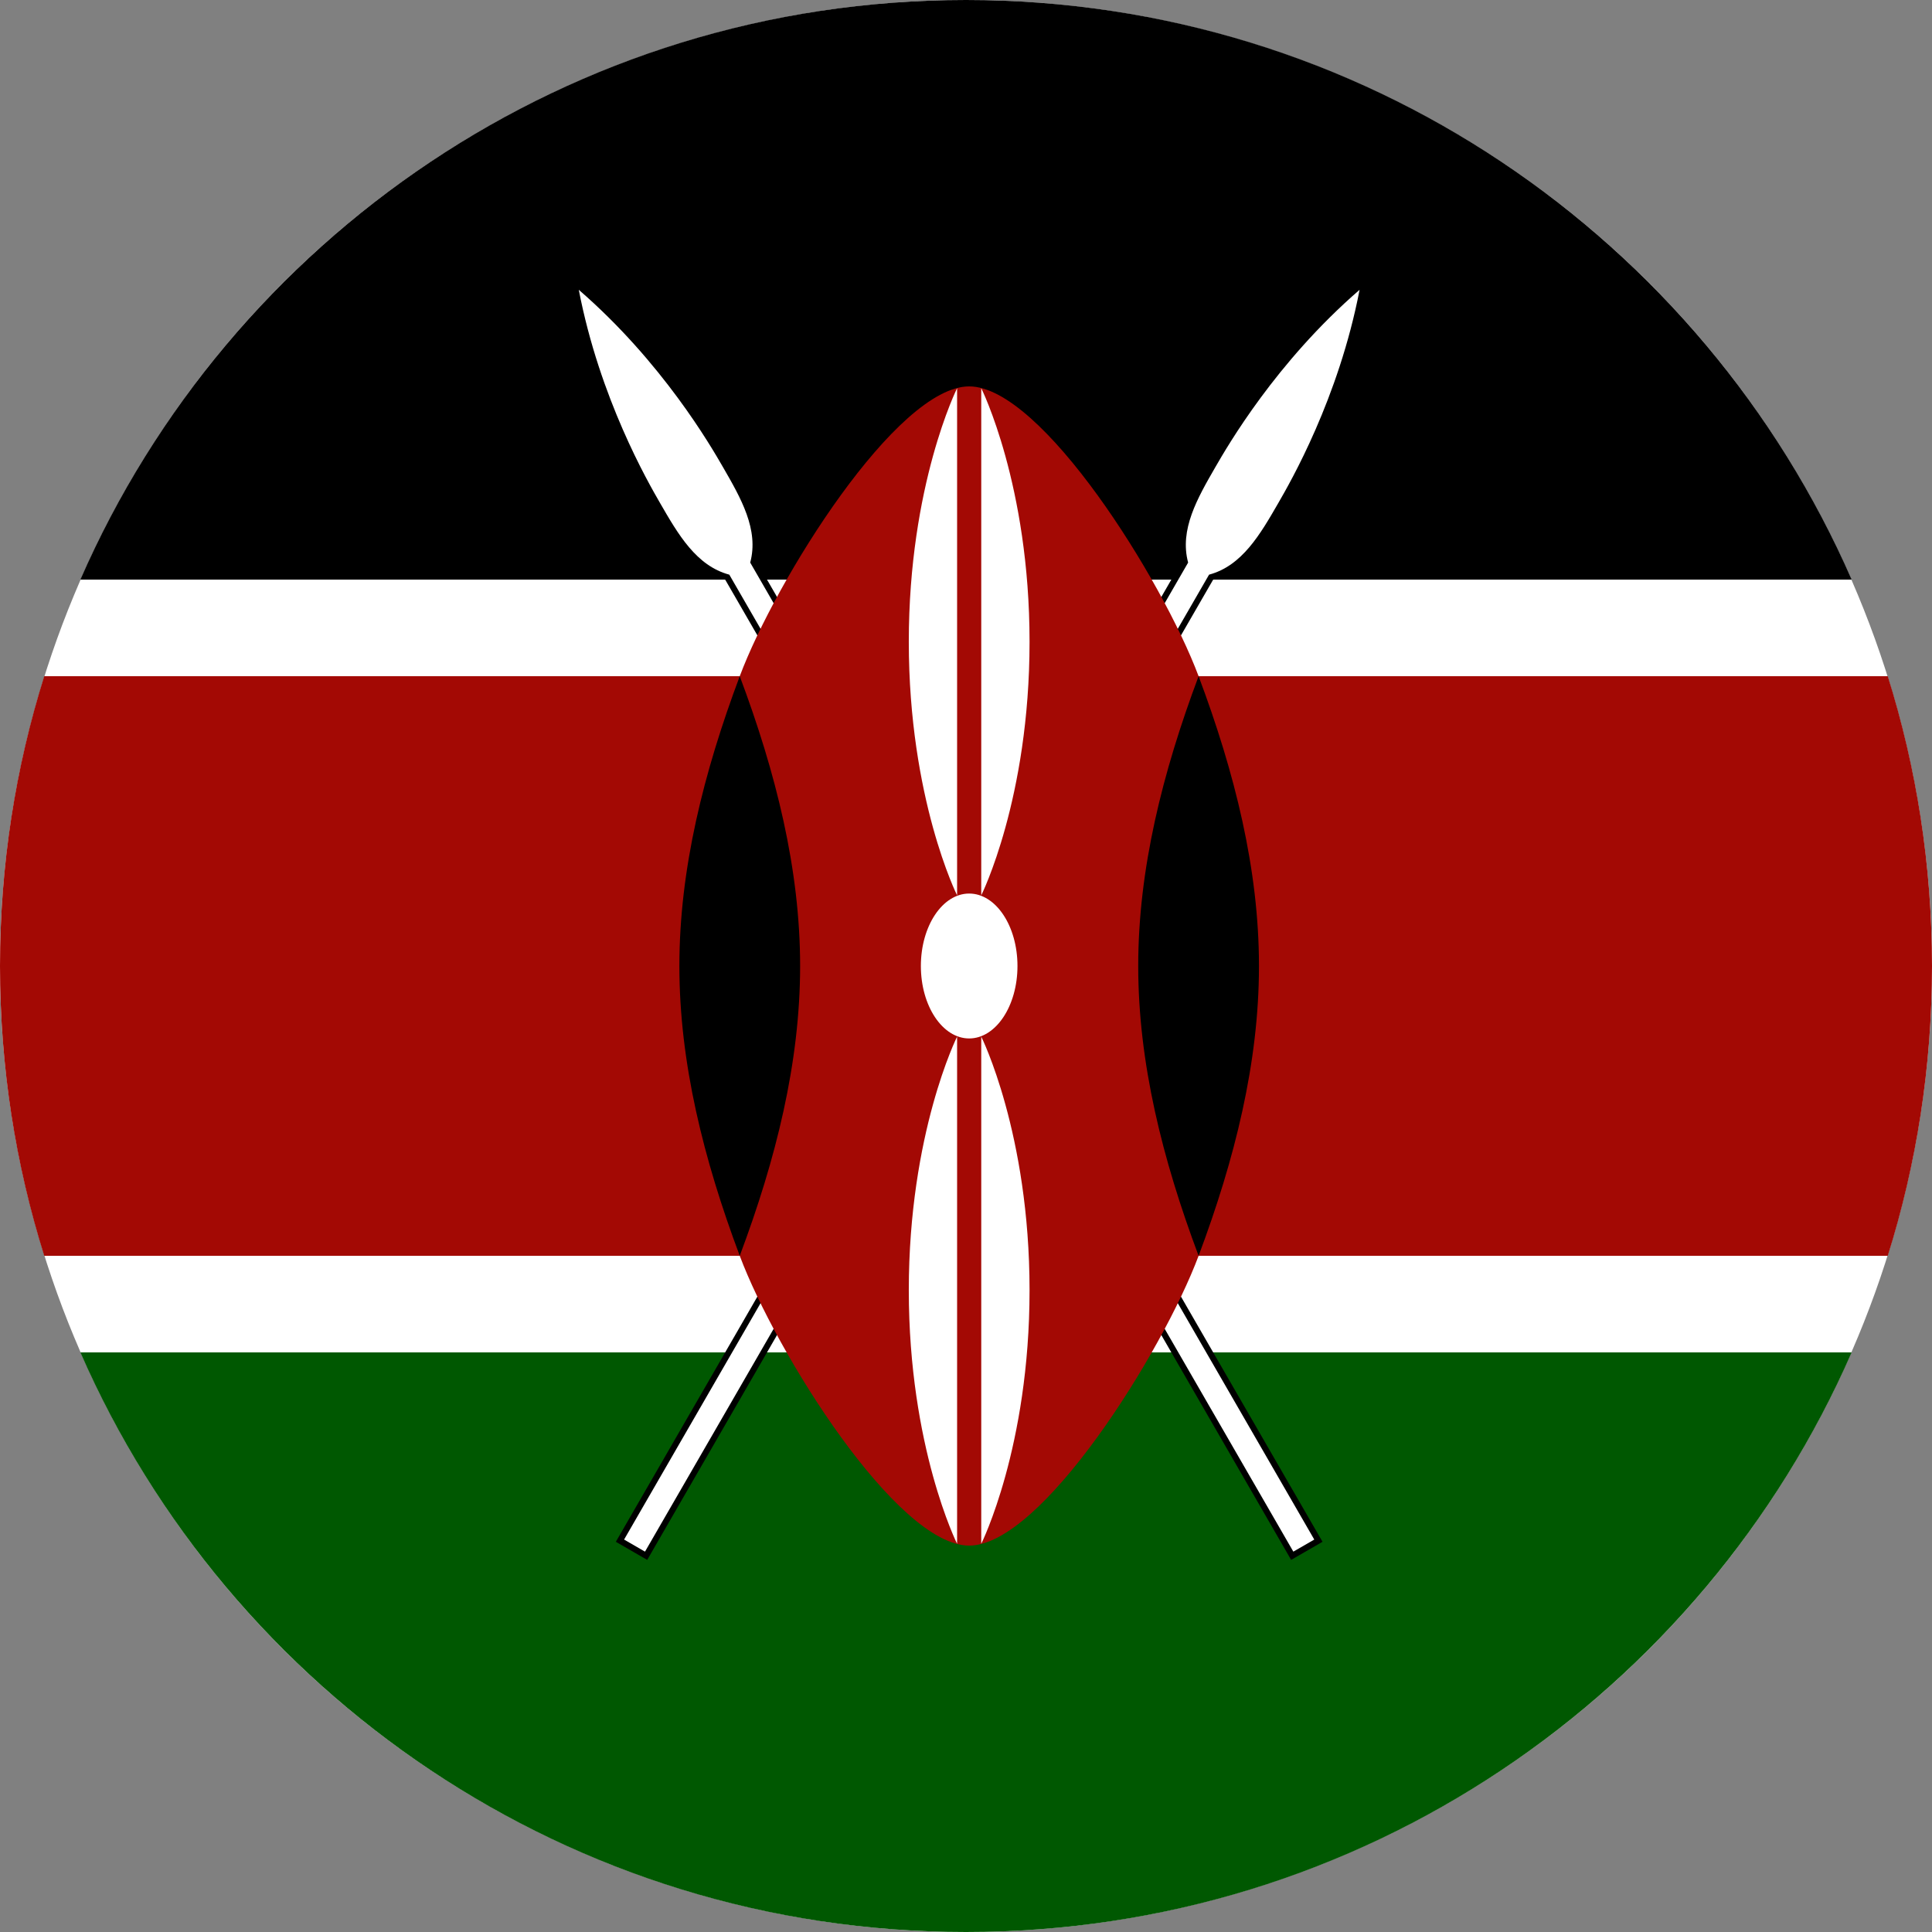 <svg width="120" height="120" viewBox="0 0 120 120" fill="none" xmlns="http://www.w3.org/2000/svg">
<rect x="0" y="0" width="120" height="120" fill="#808080" stroke="none"/>
<g clip-path="url(#clip0_909_308762)">
<circle cx="60" cy="60" r="60" fill="white"/>
<path d="M115.008 36H4.993C14.251 14.809 35.396 0 60 0C84.604 0 105.749 14.809 115.008 36Z" fill="black"/>
<path d="M115.008 84C105.749 105.191 84.604 120 60 120C35.396 120 14.251 105.191 4.993 84H115.008Z" fill="#005801"/>
<path d="M117.253 78C119.038 72.318 120 66.271 120 60C120 53.729 119.038 47.682 117.253 42H2.747C0.962 47.682 0 53.729 0 60C0 66.271 0.962 72.318 2.747 78H117.253Z" fill="#A30904"/>
<path d="M84.814 18.071L85.019 17.008L84.2 17.717C78.956 22.26 75.93 27.5 75.175 28.809L75.165 28.826C74.609 29.789 74.032 30.788 73.667 31.806C73.315 32.791 73.15 33.82 73.397 34.887L38.251 95.763L40.199 96.888L75.346 36.012C76.393 35.693 77.202 35.035 77.879 34.238C78.579 33.413 79.155 32.414 79.711 31.451L79.721 31.434C80.477 30.125 83.502 24.885 84.814 18.071Z" fill="black"/>
<path d="M38.763 95.625L40.062 96.375L75.097 35.693C77.146 35.144 78.271 33.196 79.396 31.247C80.146 29.948 83.146 24.752 84.446 18C79.248 22.502 76.248 27.698 75.498 28.997C74.373 30.946 73.248 32.894 73.797 34.943L38.763 95.625Z" fill="white"/>
<path d="M35.581 18.071L35.376 17.008L36.194 17.717C41.439 22.26 44.464 27.5 45.22 28.809L45.23 28.826C45.786 29.789 46.362 30.788 46.727 31.806C47.08 32.791 47.244 33.82 46.997 34.887L82.144 95.763L80.195 96.888L45.049 36.012C44.002 35.693 43.192 35.035 42.516 34.238C41.816 33.413 41.239 32.414 40.684 31.451L40.673 31.434C39.918 30.125 36.892 24.885 35.581 18.071Z" fill="black"/>
<path d="M81.632 95.625L80.332 96.375L45.298 35.693C43.249 35.144 42.124 33.196 40.999 31.247C40.249 29.948 37.249 24.752 35.949 18C41.146 22.502 44.146 27.698 44.896 28.997C46.021 30.946 47.146 32.894 46.597 34.943L81.632 95.625Z" fill="white"/>
<path fill-rule="evenodd" clip-rule="evenodd" d="M45.947 78C48.197 84 55.697 96 60.197 96C64.697 96 72.197 84 74.447 78C76.697 72 78.197 66 78.197 60C78.197 54 76.697 48 74.447 42C72.197 36 64.697 24 60.197 24C55.697 24 48.197 36 45.947 42C43.697 48 42.197 54 42.197 60C42.197 66 43.697 72 45.947 78Z" fill="#A30904"/>
<path d="M74.447 78C76.697 72 78.197 66 78.197 60C78.197 54 76.697 48 74.447 42C72.197 48 70.697 54 70.697 60C70.697 66 72.197 72 74.447 78Z" fill="black"/>
<path d="M45.947 78C43.697 72 42.197 66 42.197 60C42.197 54 43.697 48 45.947 42C48.197 48 49.697 54 49.697 60C49.697 66 48.197 72 45.947 78Z" fill="black"/>
<path d="M56.447 39.862C56.447 49.612 59.447 55.612 59.447 55.612V24.113C59.447 24.113 56.447 30.113 56.447 39.862Z" fill="white"/>
<path d="M60.197 64.5C61.854 64.5 63.197 62.485 63.197 60C63.197 57.515 61.854 55.5 60.197 55.5C58.54 55.5 57.197 57.515 57.197 60C57.197 62.485 58.54 64.5 60.197 64.5Z" fill="white"/>
<path d="M60.947 64.388C60.947 64.388 63.947 70.388 63.947 80.138C63.947 89.888 60.947 95.888 60.947 95.888V64.388Z" fill="white"/>
<path d="M59.447 64.388C59.447 64.388 56.447 70.388 56.447 80.138C56.447 89.888 59.447 95.888 59.447 95.888V64.388Z" fill="white"/>
<path d="M63.947 39.862C63.947 49.612 60.947 55.612 60.947 55.612V24.113C60.947 24.113 63.947 30.113 63.947 39.862Z" fill="white"/>
</g>
<defs>
<clipPath id="clip0_909_308762">
<rect width="120" height="120" fill="white"/>
</clipPath>
</defs>
</svg>
